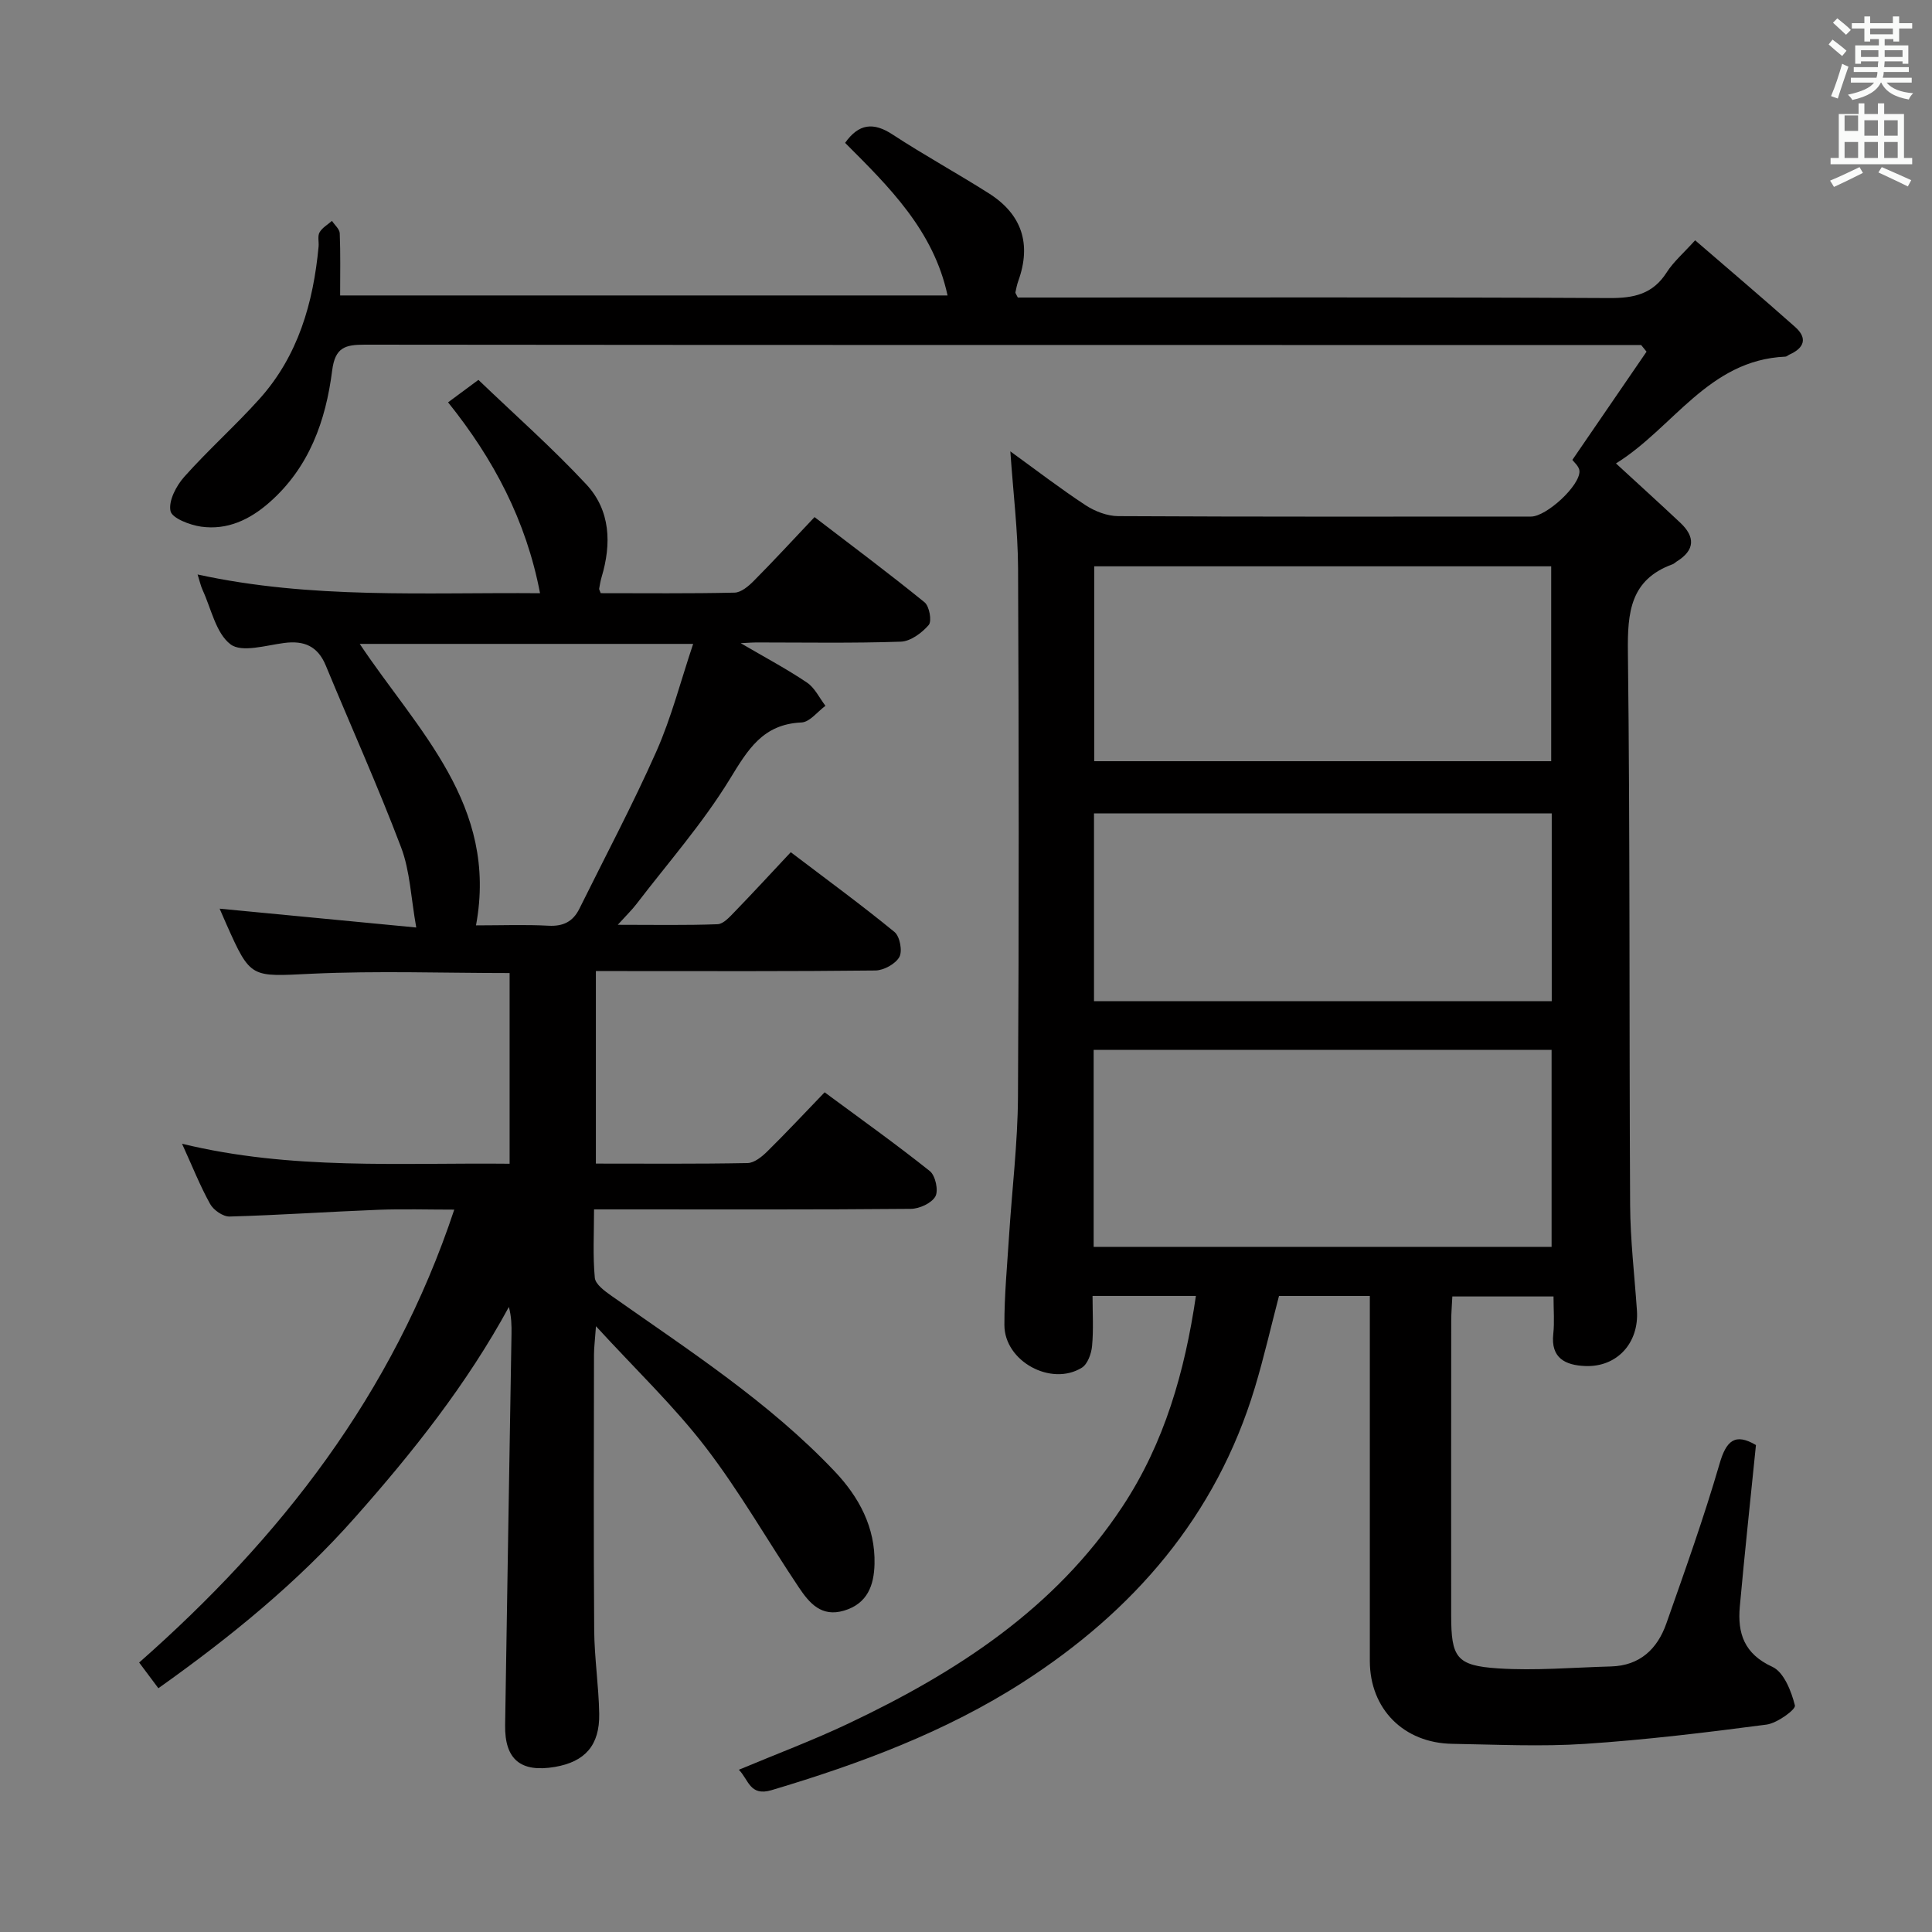 <svg enable-background="new 0 0 400 400" viewBox="0 0 400 400" xmlns="http://www.w3.org/2000/svg"><rect x="0" y="0" width="400" height="400" fill="#808080" stroke="none"/><path d="m378.6 9.2.8-1c.9.7 1.9 1.4 2.9 2.3l-.9 1.1c-1.1-.9-2-1.7-2.8-2.4zm.5 10.7c.9-2.1 1.6-4.3 2.3-6.7.4.2.8.4 1.3.6-.7 2.1-1.5 4.3-2.2 6.6zm.4-15.2.9-.9c1 .8 2 1.6 2.8 2.4l-1 1c-1-.9-1.9-1.8-2.7-2.5zm12.5-1.3h1.2v1.4h2.7v1.1h-2.7v2.7h-1.2v-.5h-1.8v1.3h4.9v3.8h-1.2v-.5h-3.7c0 .4-.1.9-.1 1.2h5.1v1h-5.2c0 .5-.1.9-.2 1.2h6v1h-5.2c1.1 1.3 2.9 2 5.5 2.2-.4.4-.7.8-.9 1.3-2.9-.5-4.8-1.6-5.7-3.5h-.1c-.8 1.7-2.7 2.9-5.9 3.6-.2-.4-.6-.8-.9-1.1 2.8-.6 4.6-1.4 5.4-2.5h-4.8v-1h5.3c.1-.3.2-.7.2-1.2h-4.9v-1h5c0-.4 0-.8.1-1.2h-3.6v.5h-1.2v-3.8h4.9v-1.3h-1.8v.5h-1.2v-2.7h-2.6v-1.1h2.6v-1.4h1.2v1.4h4.7v-1.4zm-6.7 8.4h3.6c0-.4 0-.9 0-1.4h-3.6zm1.9-4.7h4.7v-1.2h-4.7zm6.7 3.3h-3.7v1.4h3.7z" fill="#fafbfa"/><path d="m384.7 21.4h1.3v2.2h2.8v-2.2h1.3v2.2h4.1v9.1h1.7v1.3h-16.9v-1.3h1.7v-9.1h4.1v-2.2zm.3 13.2.7 1.2c-1.8.9-3.8 1.9-6 2.9-.2-.4-.5-.8-.8-1.3 2.4-1 4.4-2 6.1-2.8zm-3.1-7.5h2.8v-3.2h-2.8v4.2zm0 5.6h2.8v-3.3h-2.8zm4.1-4.6h2.8v-3.2h-2.8zm0 4.6h2.8v-3.3h-2.8zm3.6 1.9c2.1.9 4.1 1.8 6.1 2.7l-.7 1.3c-2.2-1.1-4.2-2-6.1-2.9zm3.3-9.7h-2.8v3.2h2.8zm-2.8 7.8h2.8v-3.3h-2.8z" fill="#fafbfa"/><g fill="#010000"><path d="m363.55 299.18c-1.15 11.37-2.34 22.4-3.34 33.44-.5 5.53.89 9.8 6.74 12.48 2.38 1.09 3.93 5.05 4.67 8 .21.83-3.66 3.66-5.88 3.96-12.49 1.64-25.02 3.16-37.58 3.99-9.12.6-18.32.14-27.48-.01-10.08-.16-17.06-7.24-17.07-17.14-.01-23.16 0-46.32 0-69.48 0-1.96 0-3.91 0-6.1-6.57 0-12.51 0-18.81 0-1.64 6.26-3.1 12.69-5 18.99-8.03 26.58-25.09 46.24-48.02 60.98-16.03 10.3-33.8 16.9-52.03 22.34-4.53 1.35-4.75-2.19-6.78-4.22 7.75-3.25 15.38-6.1 22.71-9.58 22.36-10.6 42.77-23.76 56.75-44.97 8.67-13.15 12.86-27.87 15.17-43.55-7.08 0-13.86 0-21.4 0 0 3.53.22 6.98-.1 10.38-.15 1.58-.92 3.74-2.12 4.48-6.36 3.93-16-1.33-16.03-8.8-.02-6.14.57-12.28.96-18.42.61-9.62 1.79-19.22 1.85-28.84.22-36.49.18-72.98.02-109.47-.04-7.76-1-15.52-1.6-24.19 5.43 3.93 10.37 7.73 15.56 11.14 1.94 1.27 4.49 2.26 6.77 2.27 28.49.15 56.99.1 85.48.09 3.18 0 10.17-6.42 10.02-9.43-.05-.97-1.19-1.89-1.47-2.3 5.2-7.59 10.28-15 15.36-22.41-.37-.46-.75-.92-1.12-1.38-1.77 0-3.54 0-5.3 0-86.31 0-172.63.02-258.94-.07-4.06 0-6.16.53-6.77 5.36-1.32 10.38-4.74 20.06-13 27.31-4.07 3.58-8.71 5.76-14.11 5.01-2.35-.33-6.06-1.75-6.36-3.24-.44-2.11 1.19-5.22 2.85-7.08 4.97-5.58 10.59-10.58 15.58-16.14 8-8.91 11.13-19.86 12.23-31.52.09-.99-.24-2.18.2-2.95.55-.97 1.69-1.6 2.57-2.38.56.86 1.57 1.69 1.61 2.57.17 4.14.08 8.29.08 12.87h125.76c-2.89-13.47-12.13-22.51-21.21-31.59 2.83-3.99 5.85-4.34 9.83-1.73 6.52 4.27 13.38 8.02 19.96 12.2 6.82 4.33 8.82 10.47 6.07 18.11-.28.77-.43 1.58-.6 2.38-.03.13.13.3.5 1.06h5.5c38.99 0 77.98-.09 116.97.11 5.08.03 8.99-.81 11.86-5.3 1.41-2.21 3.49-3.99 5.9-6.66 6.98 6.03 13.91 11.91 20.71 17.95 2.6 2.31 1.89 4.34-1.16 5.7-.3.13-.58.43-.88.44-15.92.7-23.21 14.77-35.06 22.11 4.65 4.28 9.01 8.23 13.3 12.26 3.13 2.94 3.09 5.69-.74 8.05-.28.17-.52.45-.83.56-8.77 3.19-9.36 9.96-9.26 18.18.46 38.15.25 76.31.46 114.46.04 7.29.91 14.58 1.41 21.87.46 6.71-4.13 11.78-10.75 11.49-4.01-.17-7.13-1.59-6.57-6.65.27-2.44.05-4.94.05-7.75-7.18 0-13.88 0-20.95 0-.08 1.78-.23 3.41-.23 5.04-.02 20.33-.02 40.66-.01 60.99.01 8.7 1.06 10.4 9.68 10.97 7.76.51 15.6-.19 23.41-.4 5.96-.16 9.59-3.6 11.45-8.87 3.85-10.94 7.76-21.88 11-33 1.4-4.93 3.25-6.51 7.56-3.97zm-137.12-41.03h94.81c0-13.86 0-27.28 0-40.78-31.75 0-63.15 0-94.81 0zm.12-100.55h94.61c0-13.59 0-26.95 0-40.35-31.7 0-62.97 0-94.61 0zm94.72 49.69c0-13.41 0-26.16 0-38.88-31.82 0-63.32 0-94.77 0v38.88z"/><path d="m32.79 349.53c-1.37-1.84-2.55-3.41-3.98-5.32 29.17-25.69 52.51-55.47 65.24-93.77-5.49 0-10.57-.16-15.64.03-10.29.4-20.58 1.11-30.87 1.4-1.35.04-3.33-1.33-4.03-2.59-2.09-3.76-3.68-7.79-5.82-12.48 22.64 5.51 45.06 3.9 67.82 4.14 0-13.27 0-26.3 0-39.48-13.74 0-27.37-.49-40.95.14-12.64.59-12.62 1.12-17.69-10.26-.54-1.21-1.06-2.44-1.4-3.21 13.08 1.25 26.35 2.52 40.71 3.9-1.1-6.13-1.28-11.69-3.14-16.6-4.81-12.69-10.4-25.09-15.59-37.64-1.65-3.99-4.46-5.22-8.62-4.67-3.76.49-8.77 2.04-11.09.29-3.04-2.3-4-7.37-5.8-11.27-.39-.85-.58-1.79-1.03-3.2 23.55 5.14 46.98 3.68 70.9 3.88-2.89-15.08-9.61-27.77-19.04-39.52 1.82-1.35 3.54-2.62 6.28-4.65 7.46 7.16 15.27 14.05 22.34 21.64 5.01 5.38 5.24 12.28 3.16 19.21-.23.77-.36 1.58-.5 2.38-.03.14.1.31.32.93 9.12 0 18.42.1 27.71-.11 1.36-.03 2.9-1.34 3.98-2.43 4.1-4.13 8.04-8.41 12.58-13.21 7.67 5.88 15.35 11.6 22.78 17.64 1 .81 1.55 3.9.86 4.7-1.41 1.64-3.76 3.38-5.78 3.45-9.99.34-19.99.16-29.99.16-.66 0-1.32.06-3.16.15 5.18 3.03 9.61 5.38 13.74 8.17 1.61 1.09 2.56 3.17 3.81 4.8-1.65 1.21-3.26 3.38-4.97 3.45-7.99.35-11.08 5.6-14.82 11.71-5.6 9.16-12.81 17.35-19.37 25.92-.89 1.16-1.95 2.18-3.84 4.26 7.61 0 14.15.13 20.67-.12 1.21-.05 2.5-1.51 3.52-2.56 3.81-3.94 7.53-7.97 11.63-12.35 7.62 5.79 14.71 10.97 21.49 16.53 1.1.91 1.67 3.95.99 5.17-.81 1.44-3.23 2.77-4.97 2.79-17.5.2-35 .12-52.49.12-1.66 0-3.31 0-5.37 0v39.86c10.51 0 20.96.09 31.41-.11 1.38-.03 2.95-1.3 4.05-2.38 3.91-3.85 7.66-7.87 11.9-12.27 7.52 5.56 14.81 10.75 21.79 16.32 1.15.92 1.82 4.03 1.14 5.24-.79 1.4-3.31 2.56-5.09 2.57-19.66.18-39.33.11-58.99.11-1.98 0-3.95 0-6.59 0 0 5-.27 9.62.16 14.17.13 1.35 2.06 2.75 3.45 3.73 16.05 11.31 32.61 21.98 46.22 36.35 5.01 5.28 8.43 11.59 8.24 19.18-.11 4.37-1.43 8.18-6.3 9.64-4.72 1.41-7.2-1.58-9.36-4.79-6.48-9.67-12.26-19.86-19.33-29.06-6.54-8.51-14.4-16-22.68-25.03-.22 3.07-.41 4.46-.41 5.85-.02 19-.1 38 .04 56.99.04 5.81.94 11.6 1.04 17.41.11 6.52-2.94 9.92-9.16 10.99-7.08 1.21-10.43-1.53-10.32-8.66.41-26.97.88-53.95 1.32-80.92.03-1.79 0-3.59-.54-5.65-8.71 16-19.89 30.08-31.83 43.55-11.95 13.52-25.87 24.83-40.74 35.39zm65.76-157.94c5.4 0 10.21-.19 15 .07 3.07.17 5.09-.86 6.41-3.53 5.36-10.84 11.05-21.54 15.95-32.59 3.1-7.01 5.02-14.54 7.6-22.23-23.56 0-46.06 0-69.03 0 11.96 17.93 28.71 33.35 24.07 58.28z"/></g></svg>